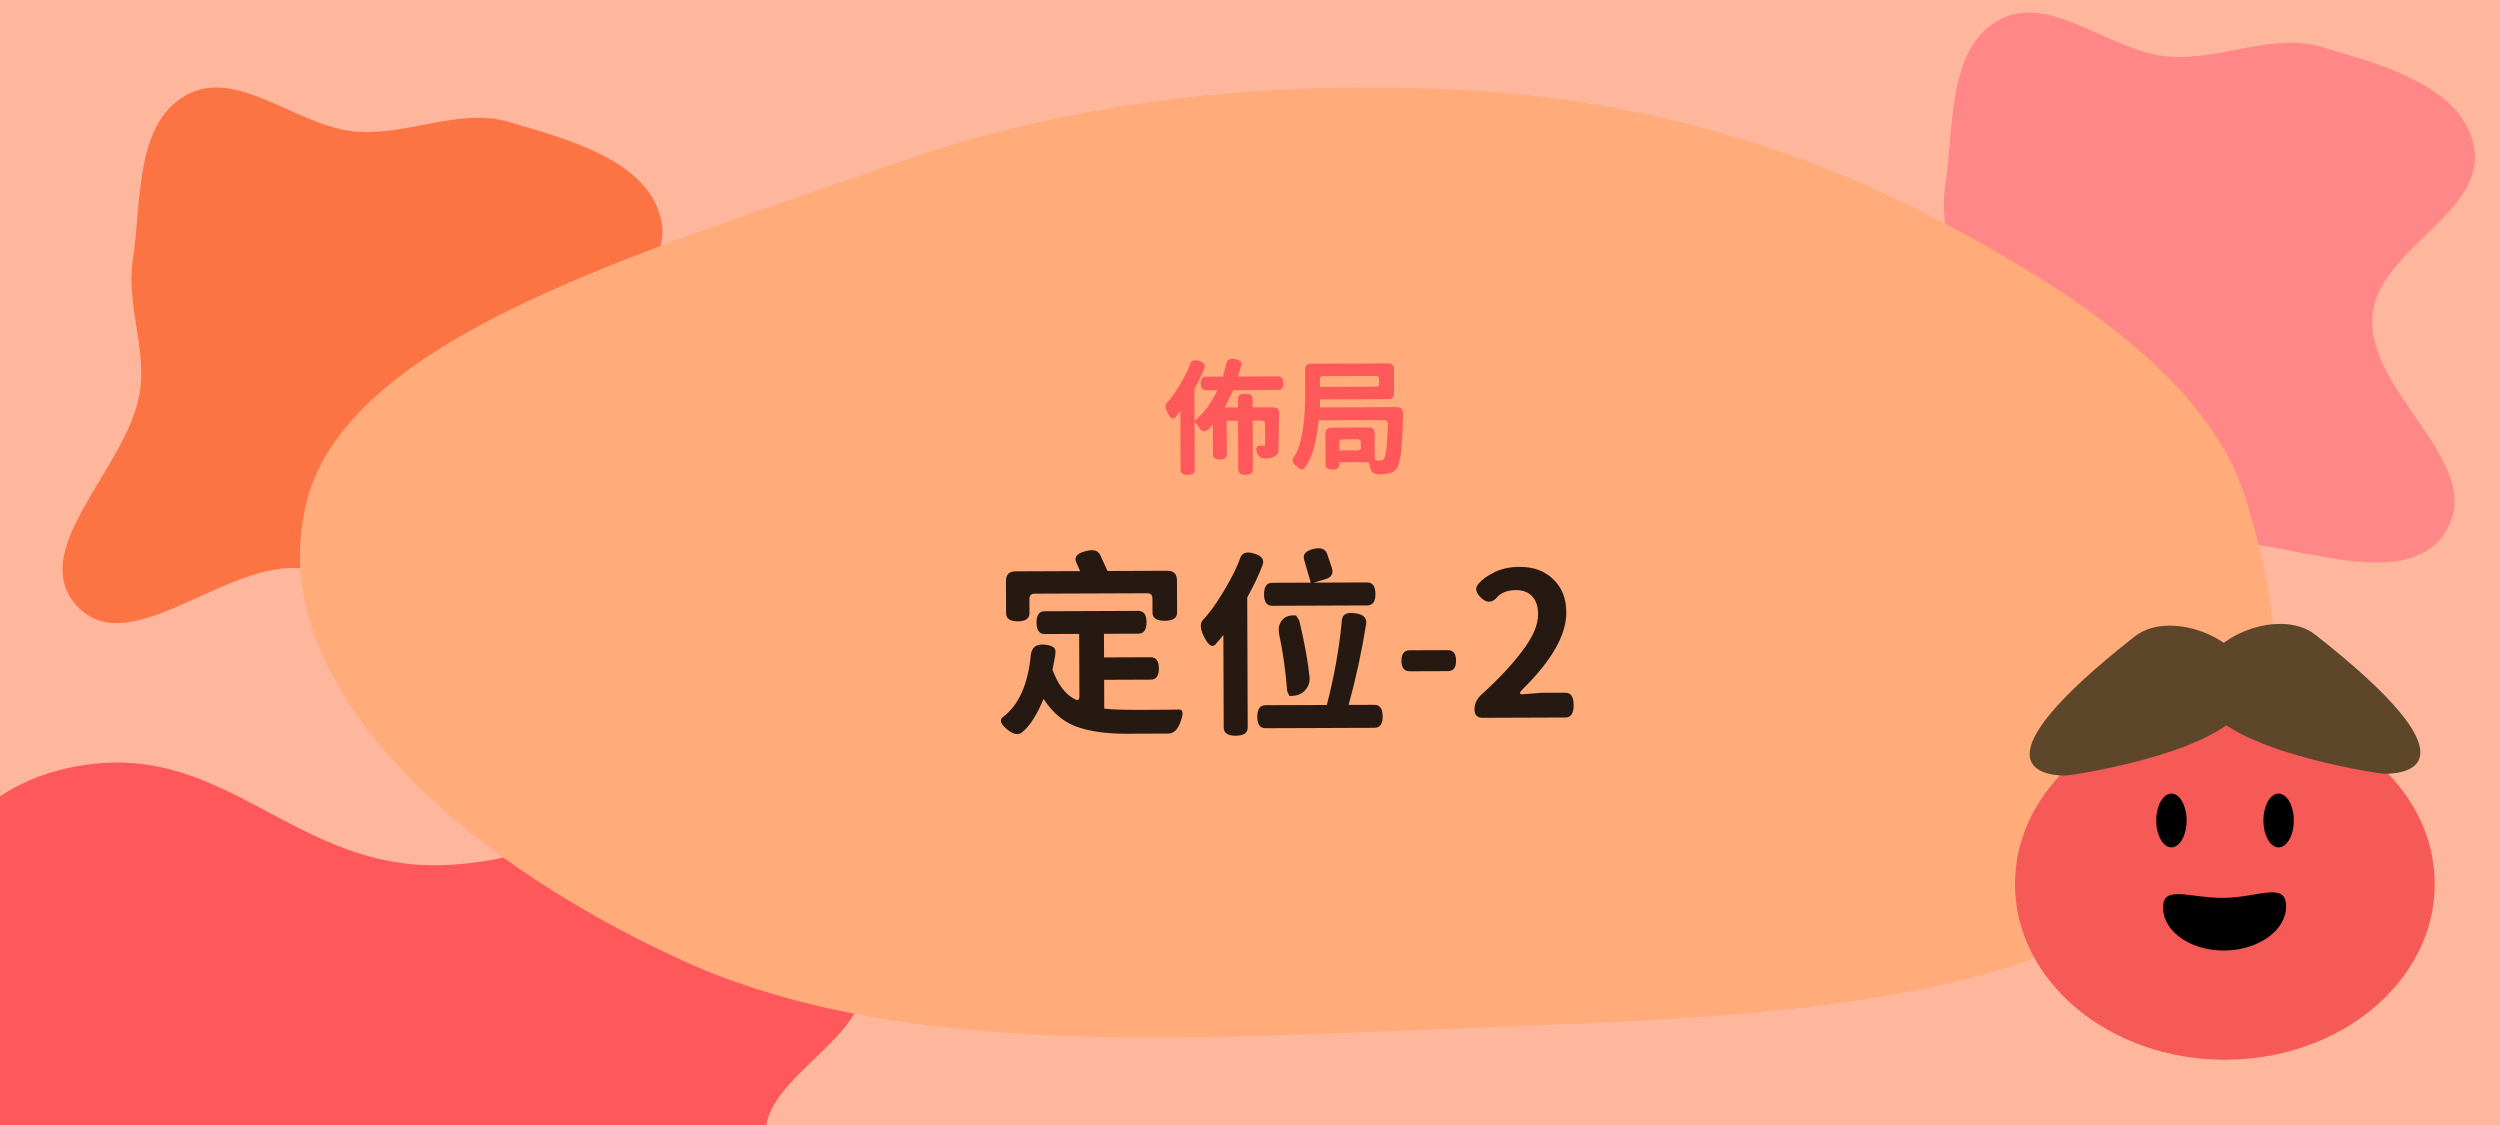 <svg width="200" height="90" viewBox="0 0 200 90" fill="none" xmlns="http://www.w3.org/2000/svg">
<g clip-path="url(#clip0_2308_6841)">
<rect width="200" height="90" fill="#FEB79D"/>
<path fill-rule="evenodd" clip-rule="evenodd" d="M-6.18 85.526C-5.521 81.351 -9.948 77.257 -7.655 73.239C-4.948 68.497 -1.652 61.992 7.772 61.078C17.997 60.087 23.6 68.826 33.978 69.205C45.818 69.637 56.588 60.196 66.887 63.237C76.243 66 70.121 74.012 68.975 79.539C68.168 83.434 61.536 86.431 61.267 90.346C60.85 96.397 75.769 103.853 67.023 107.895C58.356 111.9 45.738 103.802 34.253 102.83C27.316 102.243 20.566 103.925 13.618 103.373C4.658 102.66 -7.251 103.227 -11.753 99.17C-16.321 95.052 -6.927 90.254 -6.18 85.526Z" fill="#FE585B"/>
<path fill-rule="evenodd" clip-rule="evenodd" d="M28.474 10.53C32.649 10.872 36.743 8.58 40.761 9.767C45.503 11.168 52.008 12.874 52.922 17.752C53.913 23.046 45.174 25.946 44.795 31.318C44.363 37.447 53.804 43.022 50.763 48.353C48 53.196 39.988 50.027 34.461 49.434C30.566 49.016 27.569 45.584 23.654 45.444C17.603 45.228 10.147 52.951 6.105 48.424C2.1 43.937 10.197 37.406 11.17 31.46C11.758 27.869 10.075 24.375 10.627 20.779C11.34 16.14 10.773 9.976 14.83 7.646C18.948 5.281 23.746 10.143 28.474 10.53Z" fill="#FC7443"/>
<path fill-rule="evenodd" clip-rule="evenodd" d="M173.474 4.53C177.649 4.872 181.743 2.58 185.761 3.767C190.503 5.168 197.008 6.874 197.922 11.752C198.913 17.046 190.174 19.946 189.795 25.318C189.363 31.447 198.804 37.022 195.763 42.353C193 47.196 184.988 44.027 179.461 43.434C175.566 43.016 172.569 39.584 168.654 39.444C162.603 39.228 155.147 46.951 151.105 42.424C147.1 37.937 155.198 31.406 156.17 25.46C156.757 21.869 155.075 18.375 155.627 14.779C156.34 10.14 155.773 3.976 159.83 1.646C163.948 -0.719 168.746 4.143 173.474 4.53Z" fill="#FF8787"/>
<path fill-rule="evenodd" clip-rule="evenodd" d="M117.063 7.205C131.49 7.98 144.155 11.905 154.996 17.578C166.733 23.719 176.896 30.86 179.688 39.971C183.097 51.095 184.354 63.745 171.749 72.255C158.691 81.071 136.857 81.474 117.063 82.25C95.236 83.105 71.899 84.751 54.603 76.845C35.616 68.165 20.857 53.977 24.577 39.971C28.089 26.753 52.105 19.98 71.539 13.095C85.386 8.19 100.98 6.341 117.063 7.205Z" fill="#FFAB7A"/>
<ellipse cx="177.989" cy="70.727" rx="16.788" ry="14.051" fill="#F55A57"/>
<ellipse cx="173.713" cy="65.639" rx="1.215" ry="2.151" fill="black"/>
<ellipse cx="182.288" cy="65.639" rx="1.215" ry="2.151" fill="black"/>
<path d="M173.043 72.643C173.079 74.57 175.312 76.092 178.031 76.041C180.749 75.99 182.924 74.386 182.888 72.458C182.852 70.531 180.67 71.781 177.952 71.831C175.233 71.882 173.007 70.715 173.043 72.643Z" fill="black"/>
<path d="M170.798 50.904C173.679 48.645 180.102 51.191 180.102 55.022C180.103 59.542 168.088 61.623 165.803 61.978C165.554 62.017 165.305 62.044 165.056 62.039C163.427 62.006 157.617 61.237 170.798 50.904Z" fill="#6E5232"/>
<path d="M170.798 50.904C173.679 48.645 180.102 51.191 180.102 55.022C180.103 59.542 168.088 61.623 165.803 61.978C165.554 62.017 165.305 62.044 165.056 62.039C163.427 62.006 157.617 61.237 170.798 50.904Z" fill="url(#paint0_radial_2308_6841)" fill-opacity="0.15"/>
<path d="M185.204 50.763C182.323 48.505 175.9 51.051 175.9 54.881C175.899 59.401 187.914 61.483 190.199 61.837C190.448 61.876 190.697 61.903 190.946 61.898C192.575 61.866 198.385 61.097 185.204 50.763Z" fill="#6E5232"/>
<path d="M185.204 50.763C182.323 48.505 175.9 51.051 175.9 54.881C175.899 59.401 187.914 61.483 190.199 61.837C190.448 61.876 190.697 61.903 190.946 61.898C192.575 61.866 198.385 61.097 185.204 50.763Z" fill="url(#paint1_radial_2308_6841)" fill-opacity="0.15"/>
<path d="M102.249 30.114C102.523 30.113 102.66 30.293 102.661 30.653C102.663 31.013 102.527 31.193 102.254 31.194L98.663 31.208L97.989 32.6L99.039 32.596L99.036 31.906C99.035 31.633 99.228 31.495 99.615 31.494C100.008 31.493 100.205 31.628 100.206 31.902L100.209 32.592L101.849 32.586C102.175 32.585 102.336 32.747 102.33 33.074L102.272 36.164C102.219 36.311 102.116 36.428 101.963 36.515C101.744 36.63 101.497 36.684 101.224 36.678C100.871 36.686 100.643 36.517 100.542 36.171C100.447 35.824 100.537 35.651 100.81 35.65L101.08 35.649C101.167 35.648 101.21 35.611 101.21 35.538L101.204 33.908C101.203 33.735 101.116 33.648 100.943 33.649L100.213 33.652L100.227 37.572C100.228 37.845 100.032 37.983 99.639 37.984C99.252 37.985 99.058 37.849 99.057 37.576L99.043 33.656L98.133 33.66L98.143 36.349C98.144 36.623 97.957 36.76 97.584 36.762C97.217 36.763 97.034 36.627 97.033 36.354L97.024 33.974C96.791 34.248 96.689 34.362 96.715 34.315C96.429 34.583 96.183 34.57 95.975 34.278C95.82 34.005 95.683 33.839 95.563 33.779L95.577 37.579C95.578 37.852 95.389 37.99 95.009 37.991C94.635 37.993 94.448 37.857 94.447 37.583L94.43 32.883C94.211 33.171 94.075 33.338 94.022 33.385C93.842 33.586 93.645 33.483 93.43 33.077C93.222 32.664 93.204 32.368 93.377 32.187C93.656 31.913 93.994 31.442 94.392 30.773C94.796 30.105 95.074 29.544 95.226 29.09C95.325 28.83 95.561 28.759 95.935 28.878C96.315 28.996 96.456 29.179 96.357 29.426C96.205 29.853 95.937 30.418 95.553 31.119L95.563 33.669C96.287 33.08 96.897 32.261 97.394 31.212L96.474 31.216C96.2 31.217 96.063 31.037 96.061 30.677C96.06 30.317 96.196 30.137 96.469 30.136L97.829 30.131L98.135 29.009C98.208 28.749 98.437 28.655 98.824 28.727C99.211 28.792 99.368 28.955 99.296 29.215L99.049 30.126L102.249 30.114ZM108.611 36.031C108.785 36.03 108.871 35.943 108.871 35.77L108.869 35.4C108.868 35.226 108.782 35.14 108.608 35.141L107.398 35.145C107.225 35.146 107.139 35.233 107.139 35.406L107.141 36.036L108.611 36.031ZM110.33 30.334C110.33 30.161 110.243 30.075 110.069 30.075L105.849 30.091C105.676 30.092 105.59 30.179 105.59 30.352L105.593 30.952L110.073 30.935C110.246 30.935 110.332 30.848 110.332 30.674L110.33 30.334ZM105.596 31.952L105.599 32.592L111.779 32.569C112.105 32.568 112.259 32.787 112.241 33.227C112.219 34.427 112.169 35.388 112.092 36.108C112.014 36.822 111.893 37.282 111.727 37.489C111.568 37.703 111.335 37.834 111.028 37.882C110.729 37.936 110.479 37.954 110.279 37.935C109.925 37.936 109.715 37.79 109.647 37.497L109.505 36.967L107.145 36.976L107.146 37.156C107.147 37.429 106.964 37.567 106.597 37.568C106.23 37.57 106.047 37.434 106.046 37.16L106.036 34.69C106.035 34.37 106.195 34.21 106.515 34.209L109.505 34.197C109.818 34.196 109.975 34.356 109.976 34.676L109.984 36.596C109.984 36.769 110.071 36.855 110.245 36.855L110.375 36.854C110.508 36.86 110.618 36.813 110.704 36.713C110.877 36.512 110.983 35.629 111.024 34.062C111.036 33.755 110.956 33.602 110.782 33.603L105.493 33.622C105.312 35.39 104.957 36.634 104.426 37.356C104.281 37.597 104.084 37.608 103.836 37.388L103.736 37.299C103.409 37.08 103.324 36.844 103.484 36.59C103.842 36.108 104.095 35.321 104.245 34.227C104.362 33.386 104.418 32.49 104.415 31.536L104.408 29.576C104.406 29.256 104.562 29.096 104.876 29.095L111.036 29.072C111.356 29.07 111.516 29.23 111.517 29.55L111.525 31.45C111.526 31.77 111.366 31.93 111.046 31.932L105.596 31.952Z" fill="#FE585B"/>
<path d="M82.769 47.493C82.492 47.495 82.354 47.634 82.355 47.911L82.359 49.047C82.361 49.484 82.047 49.704 81.417 49.707C80.799 49.709 80.489 49.491 80.487 49.054L80.477 46.478C80.475 45.966 80.731 45.709 81.243 45.707L86.41 45.688L86.088 44.953C85.926 44.559 86.165 44.276 86.805 44.103C87.444 43.919 87.85 44.024 88.022 44.418L88.603 45.68L93.386 45.662C93.898 45.66 94.155 45.915 94.157 46.427L94.167 49.003C94.168 49.441 93.839 49.66 93.177 49.663C92.527 49.665 92.201 49.448 92.199 49.011L92.195 47.875C92.194 47.597 92.055 47.459 91.777 47.46L82.769 47.493ZM88.331 54.385L88.339 56.689C88.894 56.762 89.929 56.795 91.444 56.789C92.958 56.784 93.918 56.775 94.324 56.763C94.644 56.751 94.687 57.065 94.455 57.706C94.234 58.358 93.904 58.684 93.467 58.686L90.139 58.698C88.496 58.704 87.146 58.512 86.089 58.121C85.042 57.73 84.175 56.992 83.488 55.907C82.949 57.2 82.387 58.082 81.802 58.553C81.505 58.842 81.094 58.775 80.569 58.35C80.056 57.936 79.937 57.611 80.214 57.375C81.49 56.432 82.242 54.765 82.467 52.375C82.55 51.777 82.912 51.509 83.552 51.571C84.203 51.622 84.497 51.839 84.435 52.223C84.435 52.362 84.357 52.816 84.2 53.584C84.642 54.777 85.237 55.559 85.984 55.93C86.23 56.067 86.353 55.998 86.352 55.72L86.333 50.712L83.581 50.723C83.144 50.724 82.924 50.421 82.922 49.813C82.92 49.205 83.137 48.9 83.574 48.899L91.062 48.871C91.5 48.869 91.719 49.172 91.722 49.78C91.724 50.388 91.507 50.693 91.069 50.695L88.317 50.705L88.324 52.593L92.052 52.579C92.49 52.578 92.709 52.875 92.711 53.473C92.714 54.07 92.496 54.37 92.059 54.371L88.331 54.385ZM101.122 47.553C101.119 46.935 101.337 46.625 101.774 46.623L104.862 46.612L104.327 44.774C104.208 44.358 104.447 44.075 105.044 43.923C105.652 43.771 106.025 43.898 106.166 44.303L106.538 45.389C106.699 45.88 106.53 46.195 106.029 46.335L105.102 46.611L109.374 46.595C109.811 46.593 110.031 46.902 110.034 47.52C110.036 48.129 109.818 48.433 109.381 48.435L101.781 48.463C101.344 48.465 101.124 48.161 101.122 47.553ZM104.762 54.164C104.806 54.559 104.685 54.916 104.398 55.237C104.111 55.548 103.696 55.693 103.152 55.674L102.974 55.291C102.851 53.67 102.637 52.156 102.333 50.749C102.246 50.28 102.325 49.901 102.569 49.612C102.813 49.313 103.186 49.188 103.688 49.24L103.945 49.655C104.379 51.488 104.651 52.991 104.762 54.164ZM99.223 44.617C99.381 44.211 99.759 44.102 100.357 44.292C100.955 44.471 101.17 44.78 101.001 45.218C100.726 45.955 100.319 46.815 99.778 47.798L99.817 58.198C99.819 58.636 99.499 58.856 98.859 58.858C98.219 58.86 97.899 58.643 97.897 58.206L97.87 50.798C97.498 51.258 97.291 51.504 97.248 51.536C96.993 51.836 96.694 51.655 96.35 50.995C96.007 50.335 95.973 49.861 96.249 49.572C96.695 49.133 97.242 48.379 97.889 47.309C98.535 46.24 98.98 45.343 99.223 44.617ZM107.89 56.392L109.954 56.385C110.392 56.383 110.611 56.692 110.614 57.31C110.616 57.918 110.399 58.223 109.961 58.225L101.241 58.257C100.804 58.259 100.584 57.956 100.582 57.348C100.58 56.729 100.797 56.419 101.234 56.417L106.146 56.399C106.756 54.029 107.159 51.761 107.353 49.594C107.405 49.136 107.761 48.958 108.423 49.062C109.085 49.156 109.374 49.443 109.29 49.923C108.936 52.143 108.469 54.3 107.89 56.392ZM112.776 53.702C112.339 53.704 112.119 53.428 112.117 52.873C112.115 52.307 112.333 52.024 112.77 52.022L115.826 52.011C116.264 52.009 116.483 52.291 116.485 52.857C116.487 53.411 116.27 53.689 115.832 53.691L112.776 53.702ZM118.616 57.425C118.179 57.426 117.959 57.203 117.958 56.755C117.956 56.297 118.152 55.891 118.545 55.537C119.863 54.348 120.942 53.197 121.78 52.085C122.63 50.972 123.053 49.984 123.049 49.12C123.047 48.512 122.891 48.044 122.58 47.714C122.27 47.374 121.832 47.205 121.266 47.207C120.562 47.209 120.03 47.435 119.669 47.885C119.286 48.249 118.881 48.218 118.452 47.793C118.024 47.368 117.98 46.99 118.32 46.658C118.554 46.369 118.958 46.079 119.533 45.789C120.108 45.499 120.785 45.353 121.563 45.35C122.683 45.346 123.586 45.678 124.271 46.348C124.956 47.007 125.301 47.885 125.305 48.984C125.312 50.786 124.146 52.839 121.808 55.141C121.531 55.419 121.532 55.553 121.809 55.541L123.329 55.423L125.233 55.416C125.67 55.415 125.89 55.744 125.892 56.406C125.895 57.067 125.677 57.399 125.24 57.4L118.616 57.425Z" fill="black" fill-opacity="0.85"/>
</g>
<defs>
<radialGradient id="paint0_radial_2308_6841" cx="0" cy="0" r="1" gradientUnits="userSpaceOnUse" gradientTransform="translate(0.561 46.835) rotate(65.489) scale(3.325 8.212)">
<stop offset="0.33" stop-opacity="0"/>
<stop offset="0.655" stop-opacity="0.6"/>
<stop offset="1"/>
</radialGradient>
<radialGradient id="paint1_radial_2308_6841" cx="0" cy="0" r="1" gradientUnits="userSpaceOnUse" gradientTransform="translate(355.3 45.857) rotate(114.511) scale(3.325 8.212)">
<stop offset="0.33" stop-opacity="0"/>
<stop offset="0.655" stop-opacity="0.6"/>
<stop offset="1"/>
</radialGradient>
<clipPath id="clip0_2308_6841">
<rect width="200" height="90" fill="white"/>
</clipPath>
</defs>
</svg>
